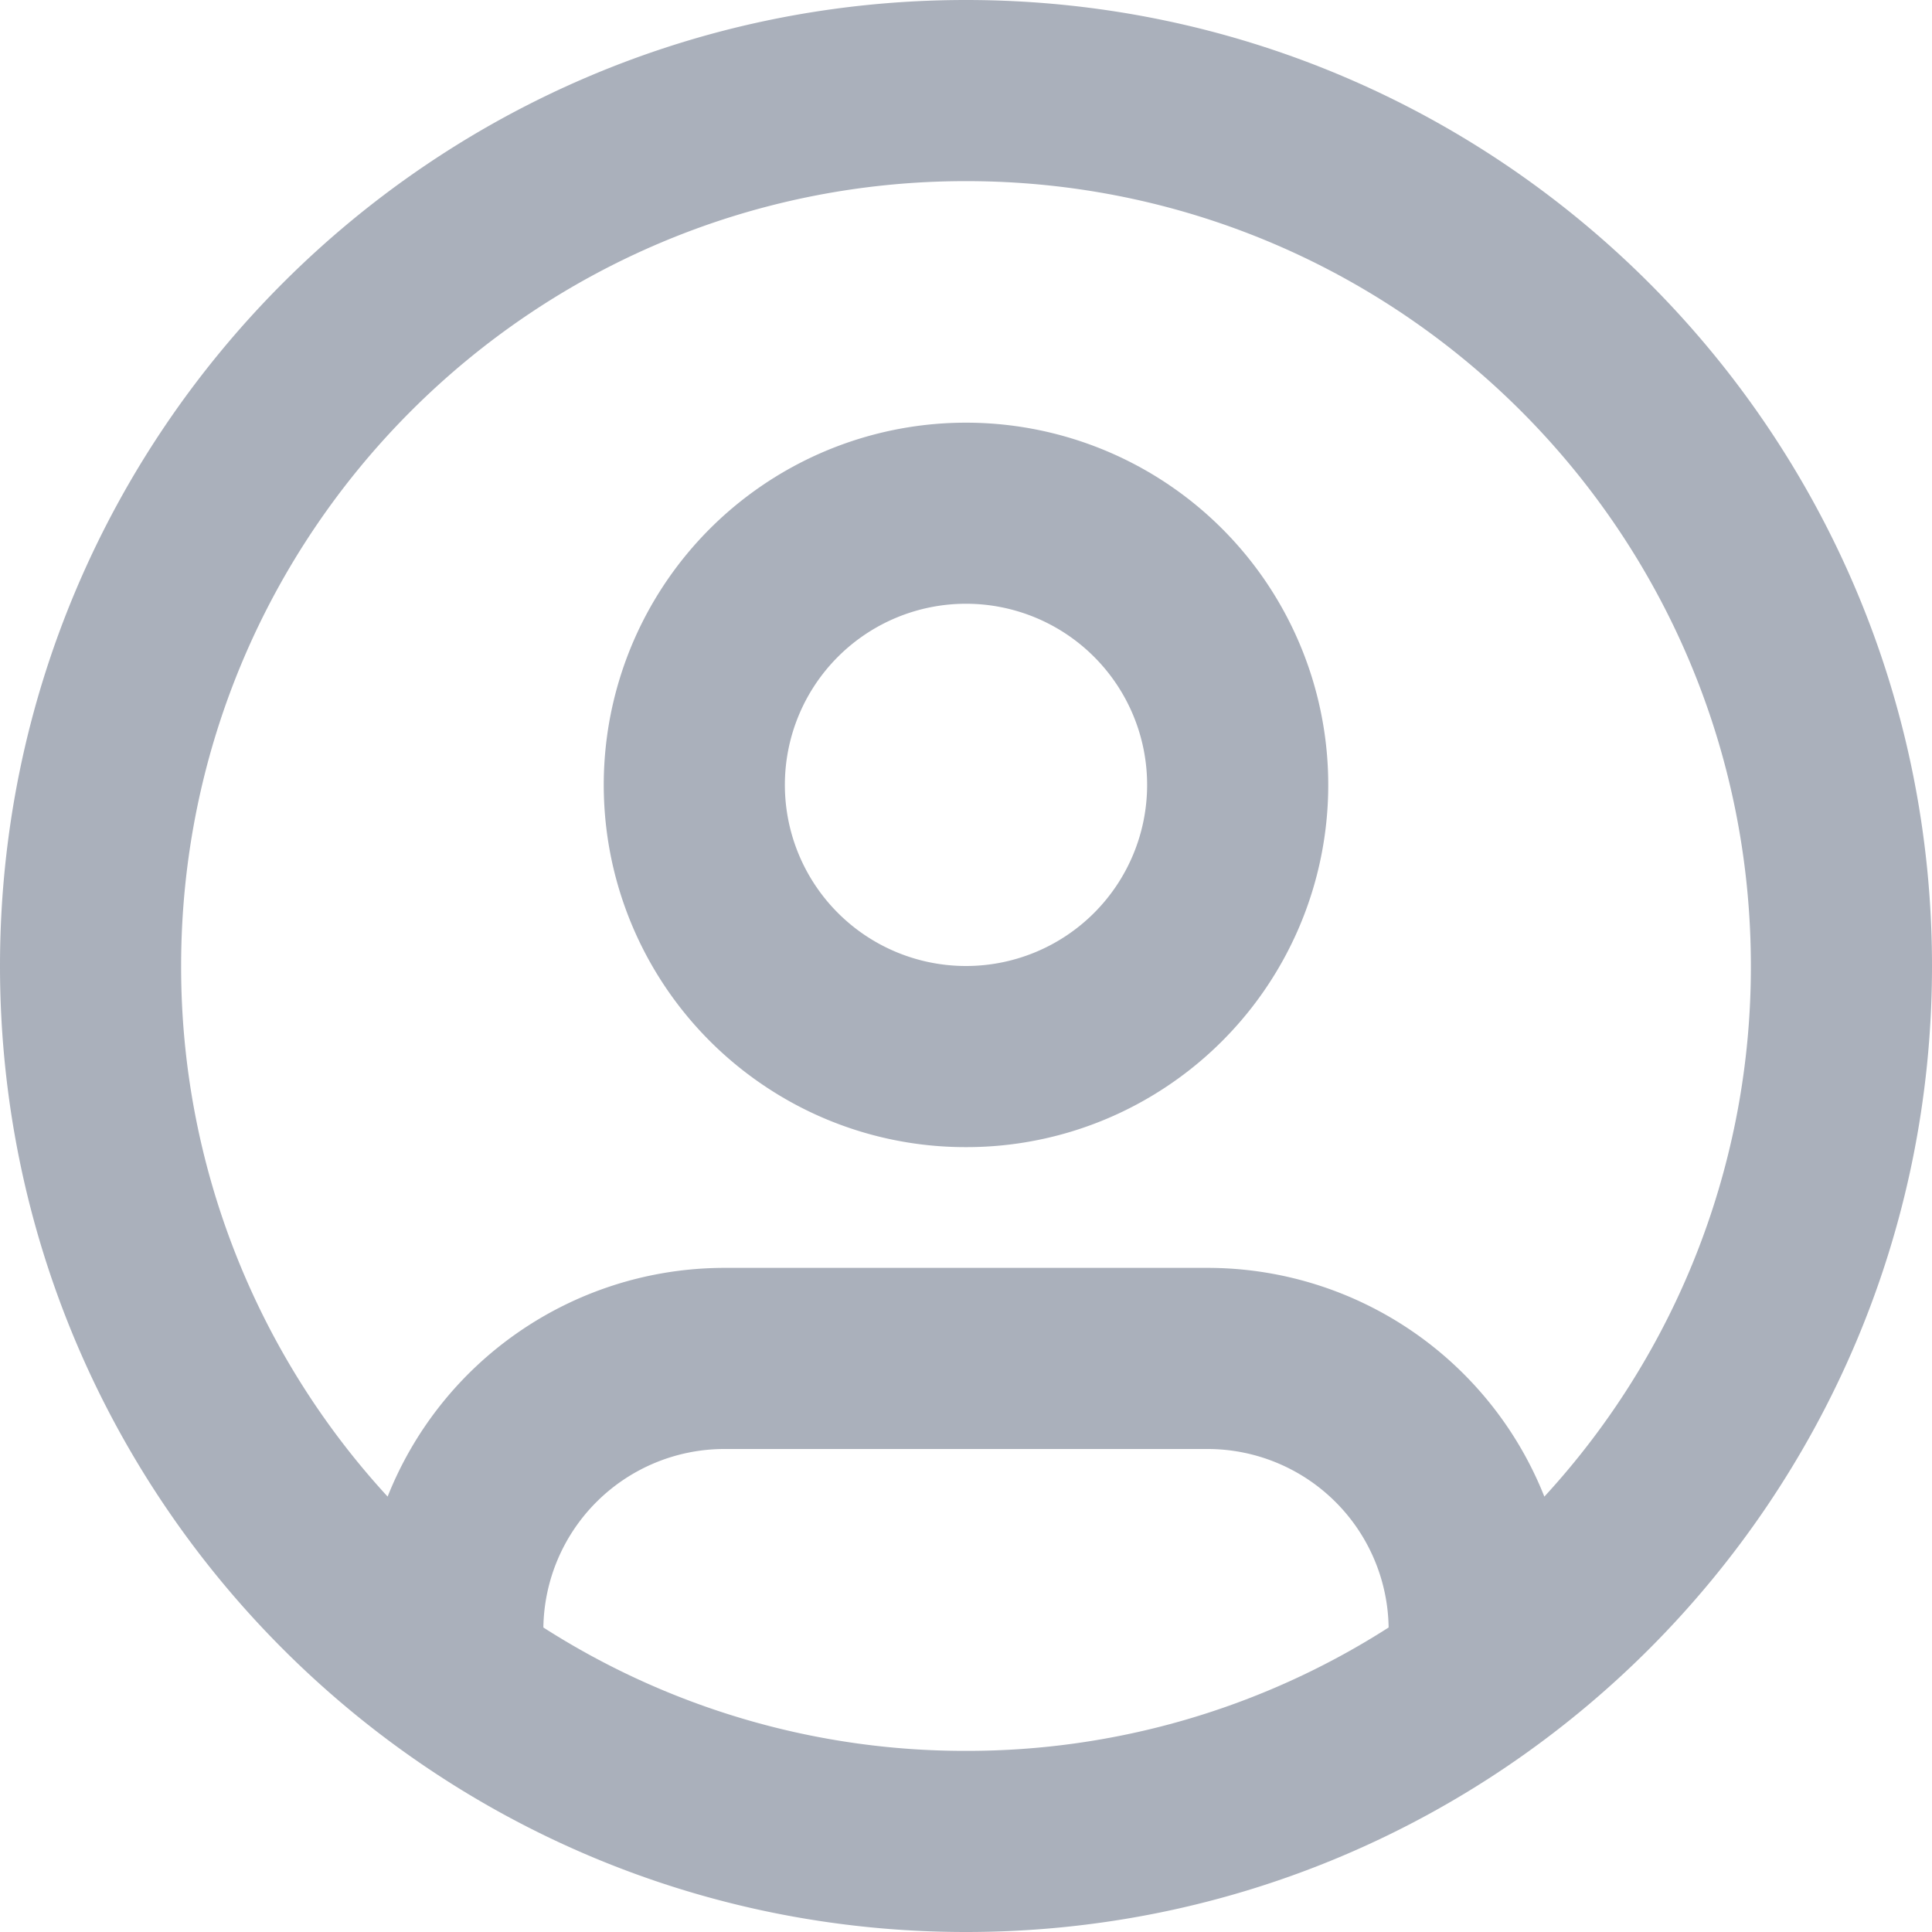 <svg xmlns="http://www.w3.org/2000/svg" width="44" height="44" fill="none">
  <path fill="#AAB0BB" fill-rule="evenodd" d="M17.438 24.75A8.212 8.212 0 0 0 22 26.125a8.211 8.211 0 0 0 4.562-1.375 8.25 8.25 0 1 0-9.124 0ZM22 22a4.125 4.125 0 1 0 0-8.25A4.125 4.125 0 0 0 22 22Z" clip-rule="evenodd"/>
  <path fill="#AAB0BB" fill-rule="evenodd" d="M44 22c0 12.15-9.85 22-22 22S0 34.15 0 22 9.85 0 22 0s22 9.85 22 22ZM31.625 37.065A17.791 17.791 0 0 1 22 39.875a17.792 17.792 0 0 1-9.625-2.81A4.125 4.125 0 0 1 16.5 33h11a4.125 4.125 0 0 1 4.125 4.065Zm3.547-2.98a8.253 8.253 0 0 0-7.672-5.21h-11c-.057 0-.115 0-.172.002a8.254 8.254 0 0 0-7.5 5.207A17.81 17.81 0 0 1 4.125 22c0-9.872 8.003-17.875 17.875-17.875S39.875 12.128 39.875 22a17.81 17.81 0 0 1-4.703 12.084Z" clip-rule="evenodd"/>
</svg>
